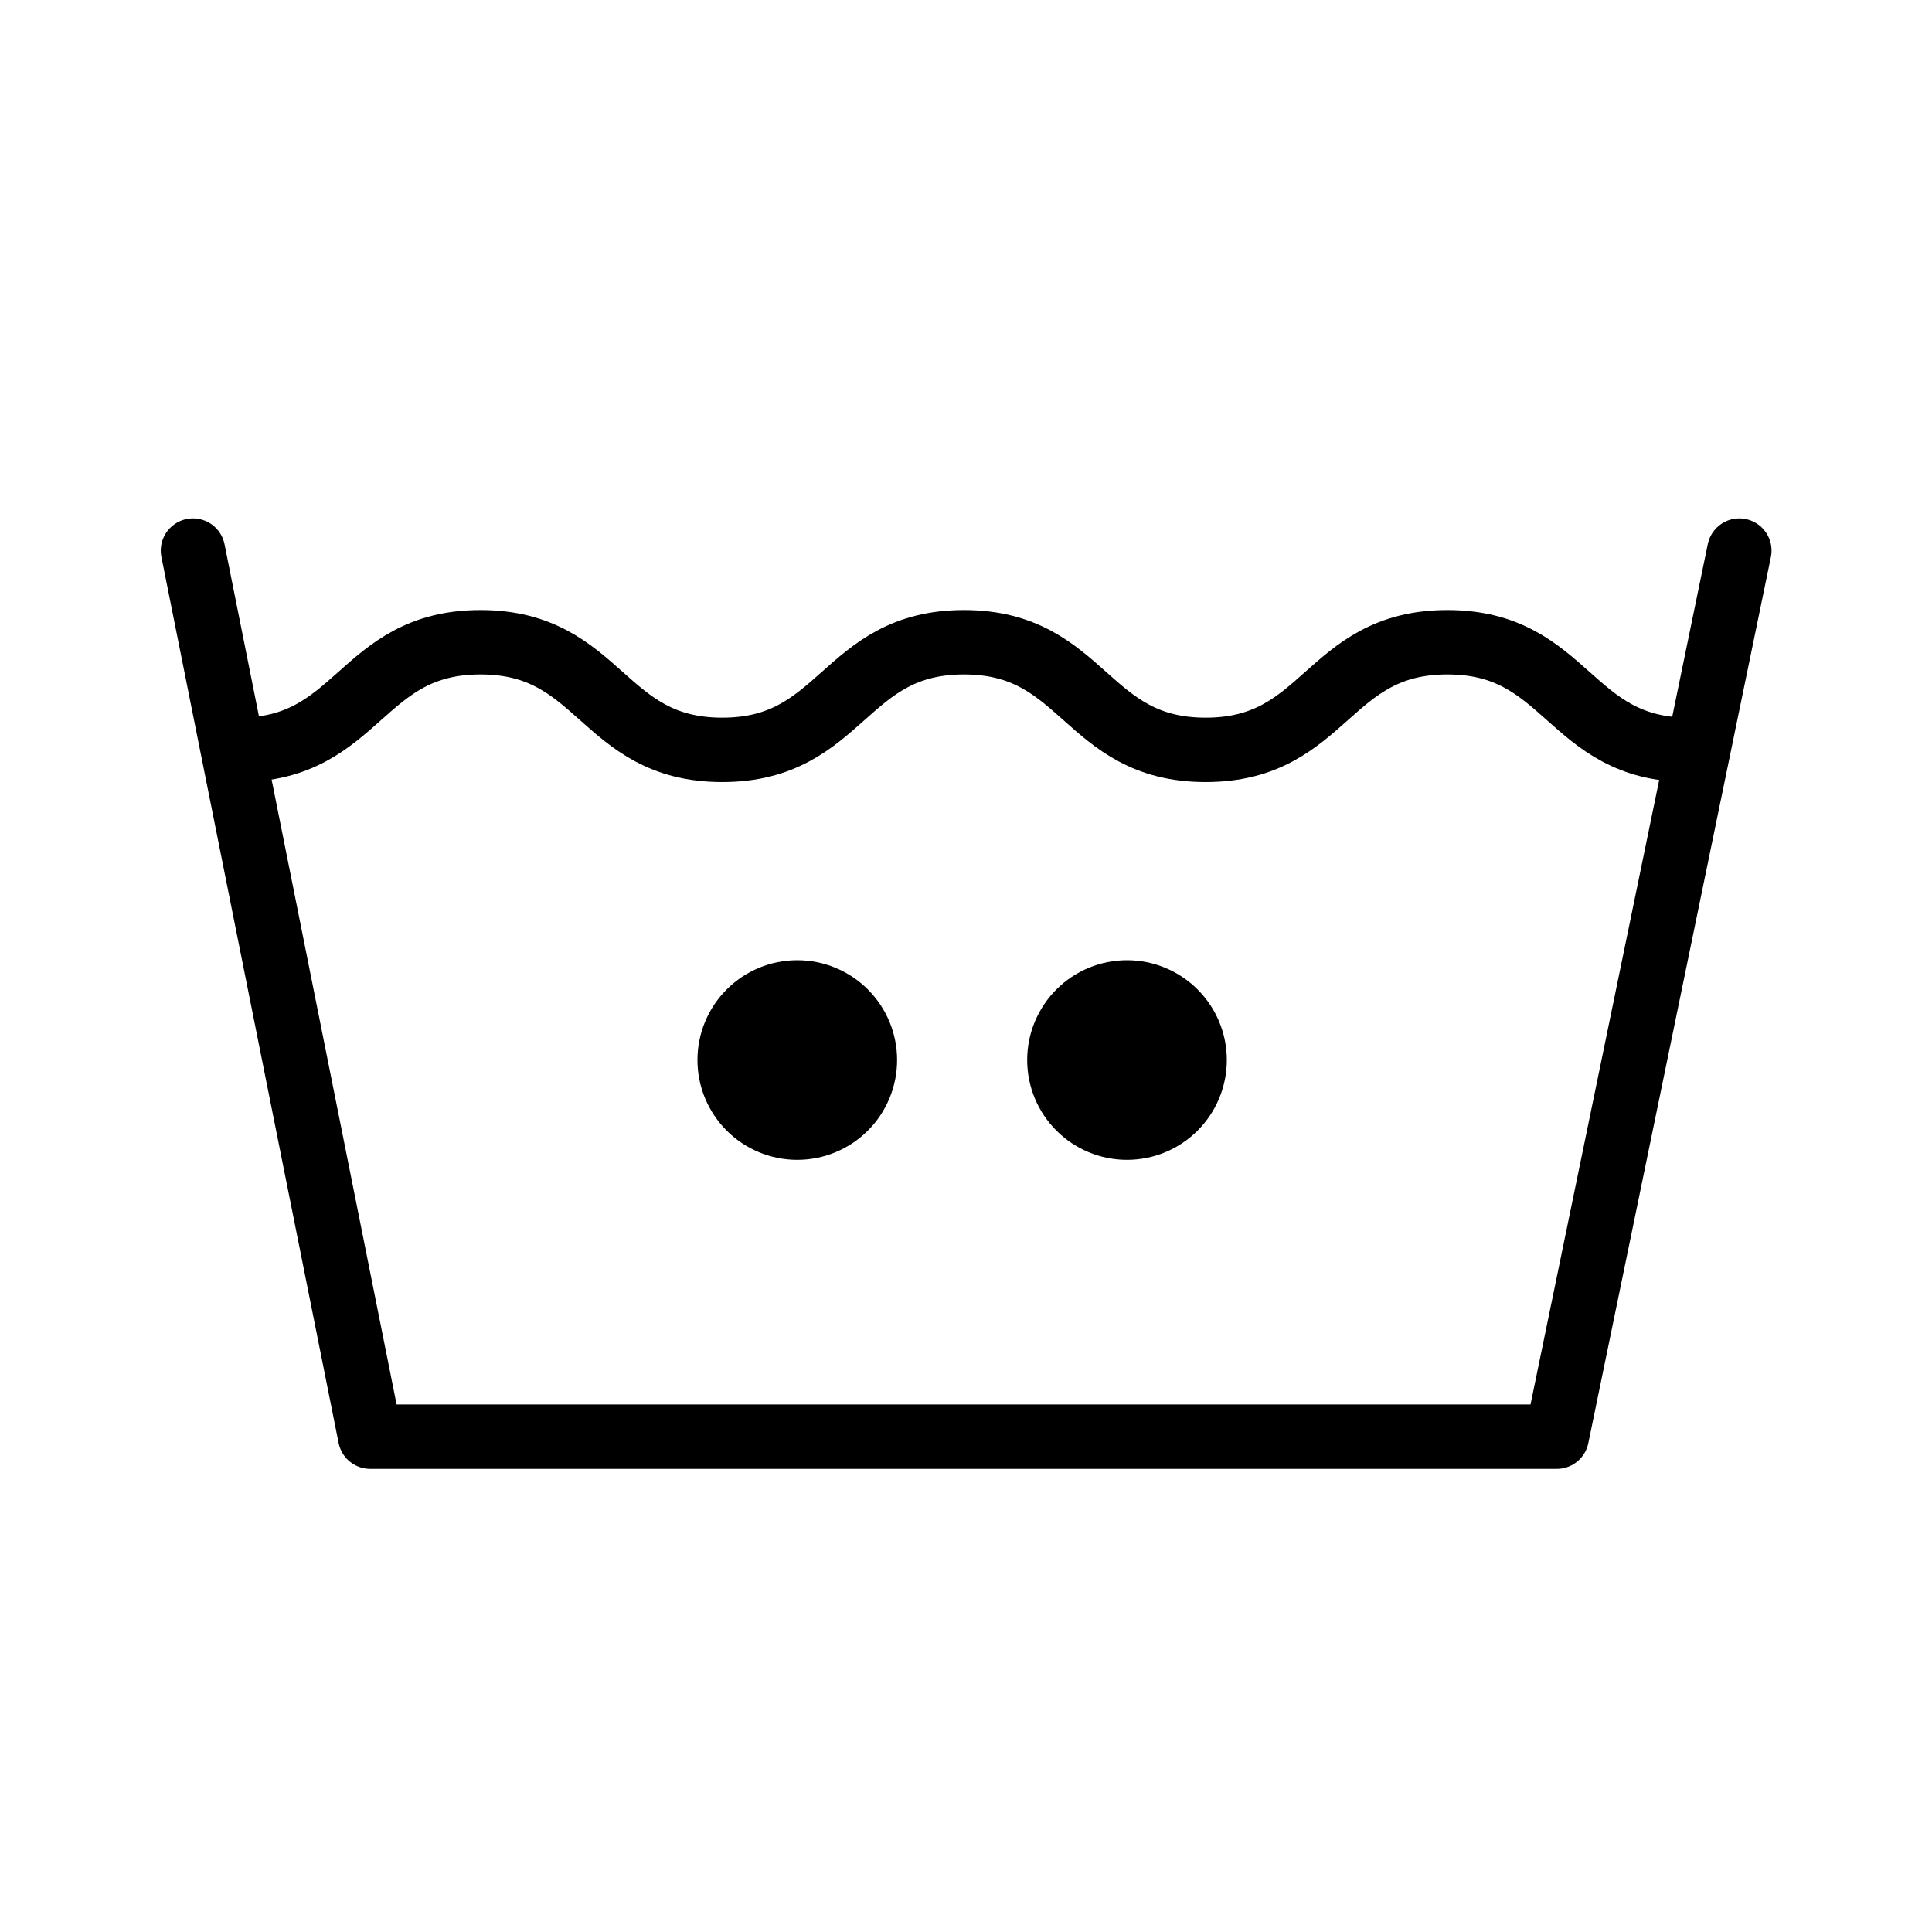 <svg width="375" height="375" viewBox="0 0 375 375" fill="none" xmlns="http://www.w3.org/2000/svg">
<path d="M46.352 145.548C69.811 145.548 69.811 124.658 93.269 124.658C116.727 124.658 116.727 145.548 140.186 145.548C163.644 145.548 163.644 124.658 187.102 124.658C210.56 124.658 210.56 145.548 234.019 145.548C257.477 145.548 257.477 124.658 280.935 124.658C304.394 124.658 304.394 145.548 327.852 145.548" stroke="#000000" stroke-width="12.5"/>
<path d="M37.456 106.871L71.854 278.857H302.169L337.602 106.871" stroke="#000000" stroke-width="12.5" stroke-linecap="round" stroke-linejoin="round"/>
<path fill-rule="evenodd" clip-rule="evenodd" d="M173.5 205.75C173.5 210.723 171.525 215.492 168.008 219.008C164.492 222.525 159.723 224.5 154.75 224.5C149.777 224.5 145.008 222.525 141.492 219.008C137.975 215.492 136 210.723 136 205.75C136 200.777 137.975 196.008 141.492 192.492C145.008 188.975 149.777 187 154.75 187C159.723 187 164.492 188.975 168.008 192.492C171.525 196.008 173.5 200.777 173.5 205.75Z" fill="#000000" stroke="#000000" stroke-width="1.25"/>
<path fill-rule="evenodd" clip-rule="evenodd" d="M237.5 205.75C237.5 210.723 235.525 215.492 232.008 219.008C228.492 222.525 223.723 224.5 218.75 224.5C213.777 224.5 209.008 222.525 205.492 219.008C201.975 215.492 200 210.723 200 205.75C200 200.777 201.975 196.008 205.492 192.492C209.008 188.975 213.777 187 218.75 187C223.723 187 228.492 188.975 232.008 192.492C235.525 196.008 237.5 200.777 237.5 205.75Z" fill="#000000" stroke="#000000" stroke-width="1.25"/>
</svg>
